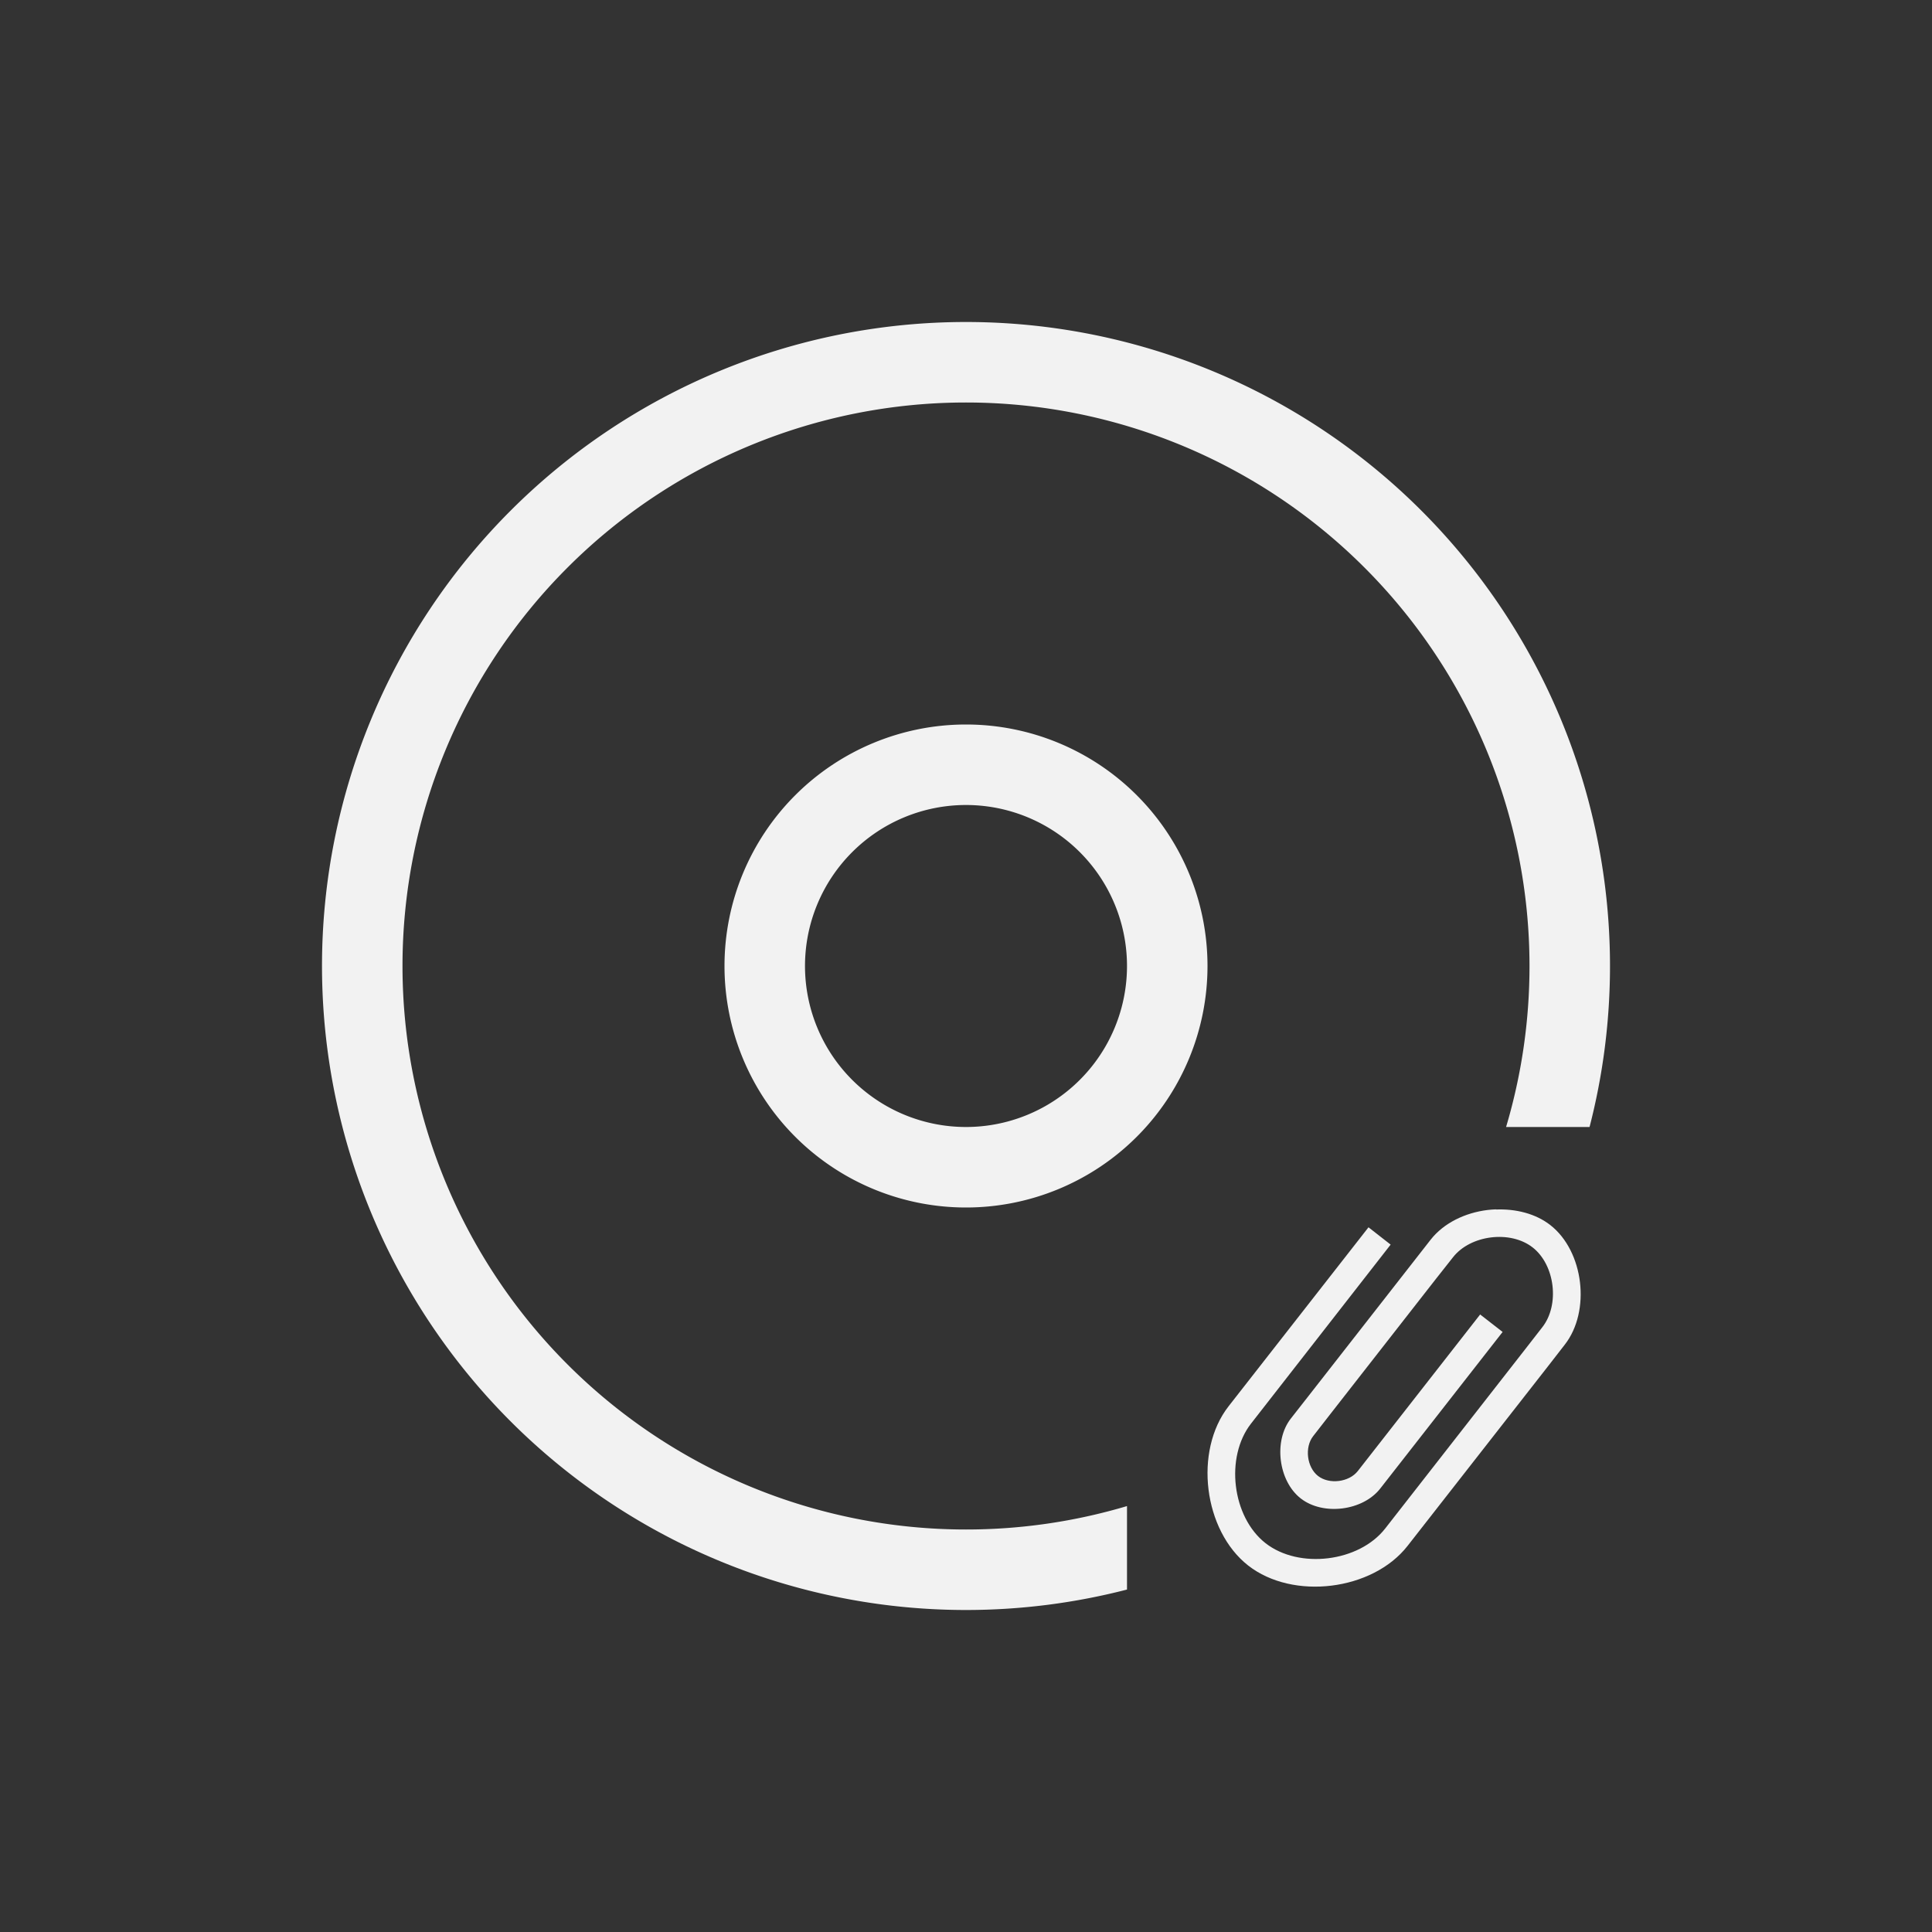 <?xml version="1.0" encoding="UTF-8" standalone="no"?>
<!-- Created with Inkscape (http://www.inkscape.org/) -->

<svg
   width="24"
   height="24"
   viewBox="0 0 24 24"
   version="1.1"
   id="svg1"
   inkscape:version="1.4.2 (ebf0e940d0, 2025-05-08)"
   sodipodi:docname="media-optical-data-symbolic.svg"
   xmlns:inkscape="http://www.inkscape.org/namespaces/inkscape"
   xmlns:sodipodi="http://sodipodi.sourceforge.net/DTD/sodipodi-0.dtd"
   xmlns="http://www.w3.org/2000/svg"
   xmlns:svg="http://www.w3.org/2000/svg">
  <rect x="0" y="0" width="24" height="24" fill="#333333" stroke="none"/>
  <sodipodi:namedview
     id="namedview1"
     pagecolor="#ffffff"
     bordercolor="#000000"
     borderopacity="0.25"
     inkscape:showpageshadow="2"
     inkscape:pageopacity="0.0"
     inkscape:pagecheckerboard="0"
     inkscape:deskcolor="#d1d1d1"
     inkscape:document-units="px"
     inkscape:zoom="33.125"
     inkscape:cx="12"
     inkscape:cy="12"
     inkscape:window-width="1920"
     inkscape:window-height="1010"
     inkscape:window-x="0"
     inkscape:window-y="0"
     inkscape:window-maximized="1"
     inkscape:current-layer="svg1" />
  <defs
     id="defs1">
    <style
       id="current-color-scheme"
       type="text/css">
        .ColorScheme-Text { color:#f2f2f2; }
     </style>
  </defs>
  <path
     id="path1"
     style="fill:currentColor;fill-opacity:1"
     class="ColorScheme-Text"
     d="m 12,4 a 8,8 0 0 0 -8,8 8,8 0 0 0 8,8 8,8 0 0 0 2,-0.254 v -1.037 A 7,7 0 0 1 12,19 7,7 0 0 1 5,12 a 7,7 0 0 1 7,-7 7,7 0 0 1 7,7 7,7 0 0 1 -0.291,2 h 1.037 A 8,8 0 0 0 20,12 8,8 0 0 0 12,4 Z m 0,5 a 3,3 0 0 0 -3,3 3,3 0 0 0 3,3 3,3 0 0 0 3,-3 3,3 0 0 0 -3,-3 z m 0,1 a 2,2 0 0 1 2,2 2,2 0 0 1 -2,2 2,2 0 0 1 -2,-2 2,2 0 0 1 2,-2 z" />
  <path
     id="path1-5"
     style="fill:currentColor"
     class="ColorScheme-Text"
     d="m 18.584,15.023 c -0.035,0.001 -0.071,0.004 -0.105,0.008 -0.278,0.034 -0.544,0.161 -0.707,0.369 l -1.52,1.945 -0.217,0.277 c -0.217,0.278 -0.155,0.775 0.123,0.992 0.278,0.217 0.771,0.155 0.988,-0.123 l 1.52,-1.945 -0.279,-0.217 -1.52,1.945 c -0.109,0.139 -0.355,0.169 -0.494,0.061 -0.139,-0.109 -0.169,-0.355 -0.061,-0.494 l 0.217,-0.279 1.303,-1.668 0.217,-0.275 c 0.217,-0.278 0.712,-0.34 0.99,-0.123 0.278,0.217 0.338,0.712 0.121,0.99 l -0.217,0.279 -1.736,2.223 c -0.326,0.417 -1.07,0.507 -1.486,0.182 -0.417,-0.326 -0.505,-1.07 -0.18,-1.486 L 17.275,15.461 17,15.246 15.262,17.469 c -0.434,0.556 -0.312,1.544 0.244,1.979 0.556,0.434 1.544,0.312 1.979,-0.244 l 1.738,-2.223 0.215,-0.277 c 0.326,-0.417 0.237,-1.161 -0.18,-1.486 -0.182,-0.142 -0.429,-0.203 -0.674,-0.193 z" />
</svg>
